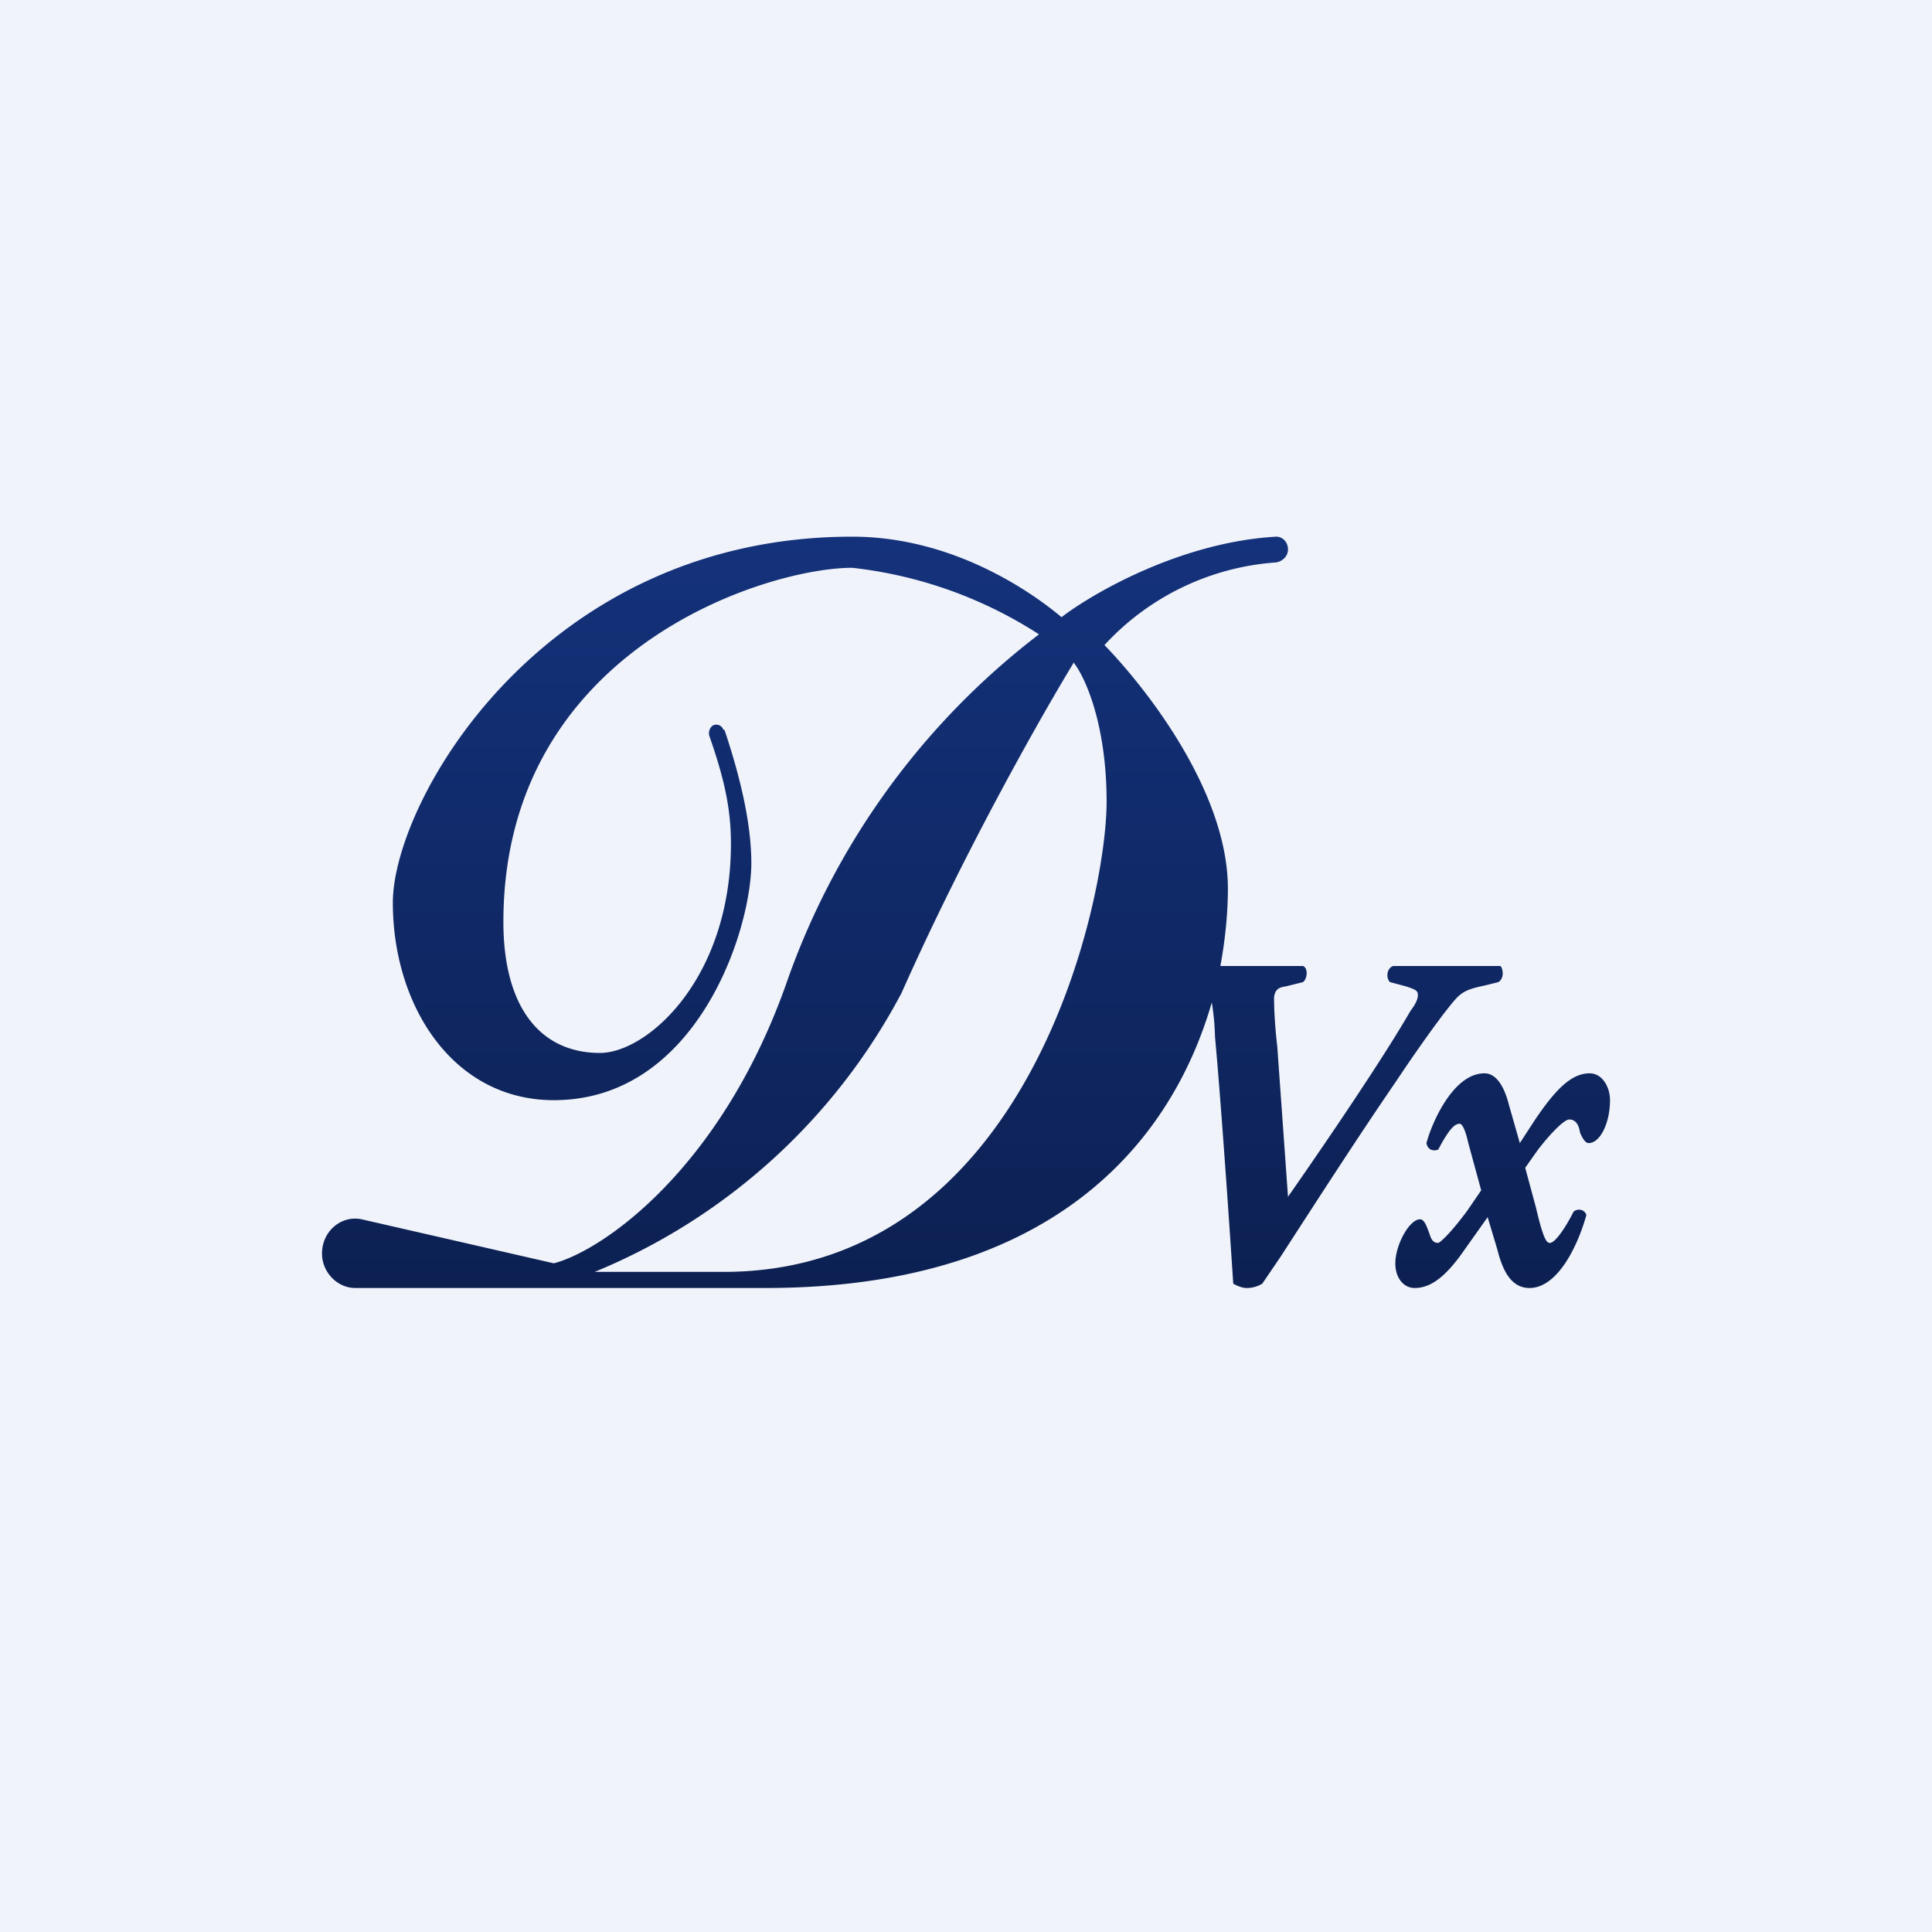 <!-- by TradingView --><svg width="18" height="18" viewBox="0 0 18 18" xmlns="http://www.w3.org/2000/svg"><path fill="#F0F3FA" d="M0 0h18v18H0z"/><path fill-rule="evenodd" d="M6.75 6.8c.1.3.25.8.25 1.24 0 .63-.51 2.21-1.84 2.21-.94 0-1.5-.88-1.5-1.84C3.66 7.46 5.06 5 7.94 5c.96 0 1.7.54 1.95.75.3-.23 1.12-.7 2-.75.06 0 .11.05.11.12 0 .06-.05.11-.11.12a2.4 2.4 0 0 0-1.6.77c.36.37 1.15 1.35 1.15 2.27 0 .2-.02.45-.07.72h.77c.05.02.04.12 0 .15l-.16.04c-.08.01-.1.04-.11.1 0 .04 0 .2.03.46l.1 1.4s.8-1.14 1.14-1.73c.06-.08.07-.12.07-.15 0-.04-.02-.05-.11-.08l-.15-.04c-.04-.04-.03-.13.03-.15h1c.03.04.03.12-.02.15l-.12.03c-.14.03-.21.05-.28.13-.09.1-.31.4-.55.76-.37.54-.73 1.1-1.08 1.64l-.17.25a.28.28 0 0 1-.15.04c-.05 0-.12-.04-.12-.04s-.1-1.54-.17-2.3a2.3 2.3 0 0 0-.03-.32C10.94 10.55 9.9 12 7.13 12H3.31c-.17 0-.31-.15-.31-.32 0-.21.18-.36.37-.32l1.79.41c.46-.12 1.55-.88 2.16-2.59a6.98 6.98 0 0 1 2.36-3.27 4.02 4.02 0 0 0-1.74-.62c-.8 0-3.25.76-3.25 3.3 0 .79.34 1.22.9 1.22.44 0 1.22-.69 1.22-1.95 0-.32-.06-.6-.2-1a.09.09 0 0 1 .03-.1.07.07 0 0 1 .1.04ZM10 6.17c.1.12.31.56.31 1.3 0 .92-.73 4.38-3.57 4.38h-1.2a5.67 5.67 0 0 0 2.86-2.6C9 7.9 9.72 6.64 10 6.18Zm4.33 4.54-.12.17.1.37c.07.3.1.33.13.33.05 0 .15-.15.22-.29.03-.03.1-.03.12.03-.09.32-.28.68-.53.68-.17 0-.25-.16-.3-.36l-.09-.3-.22.31c-.18.26-.32.35-.46.35-.1 0-.18-.09-.18-.23 0-.17.13-.41.23-.41.04 0 .06.06.09.14.02.07.05.08.08.08.01 0 .1-.07.27-.3l.13-.19-.12-.44c-.02-.09-.05-.18-.08-.18-.04 0-.09.03-.2.24-.05.02-.1 0-.11-.06.05-.19.25-.65.54-.65.1 0 .18.1.23.3l.1.35.13-.2c.2-.3.35-.45.52-.45.12 0 .19.13.19.25 0 .21-.09.4-.2.4-.03 0-.06-.05-.08-.1-.01-.07-.04-.12-.1-.12-.04 0-.15.1-.29.28Z" fill="url(#a)"/><defs><linearGradient id="a" x1="9" y1="5" x2="9" y2="12" gradientUnits="userSpaceOnUse"><stop stop-color="#14327B"/><stop offset="1" stop-color="#0C2052"/></linearGradient></defs></svg>
